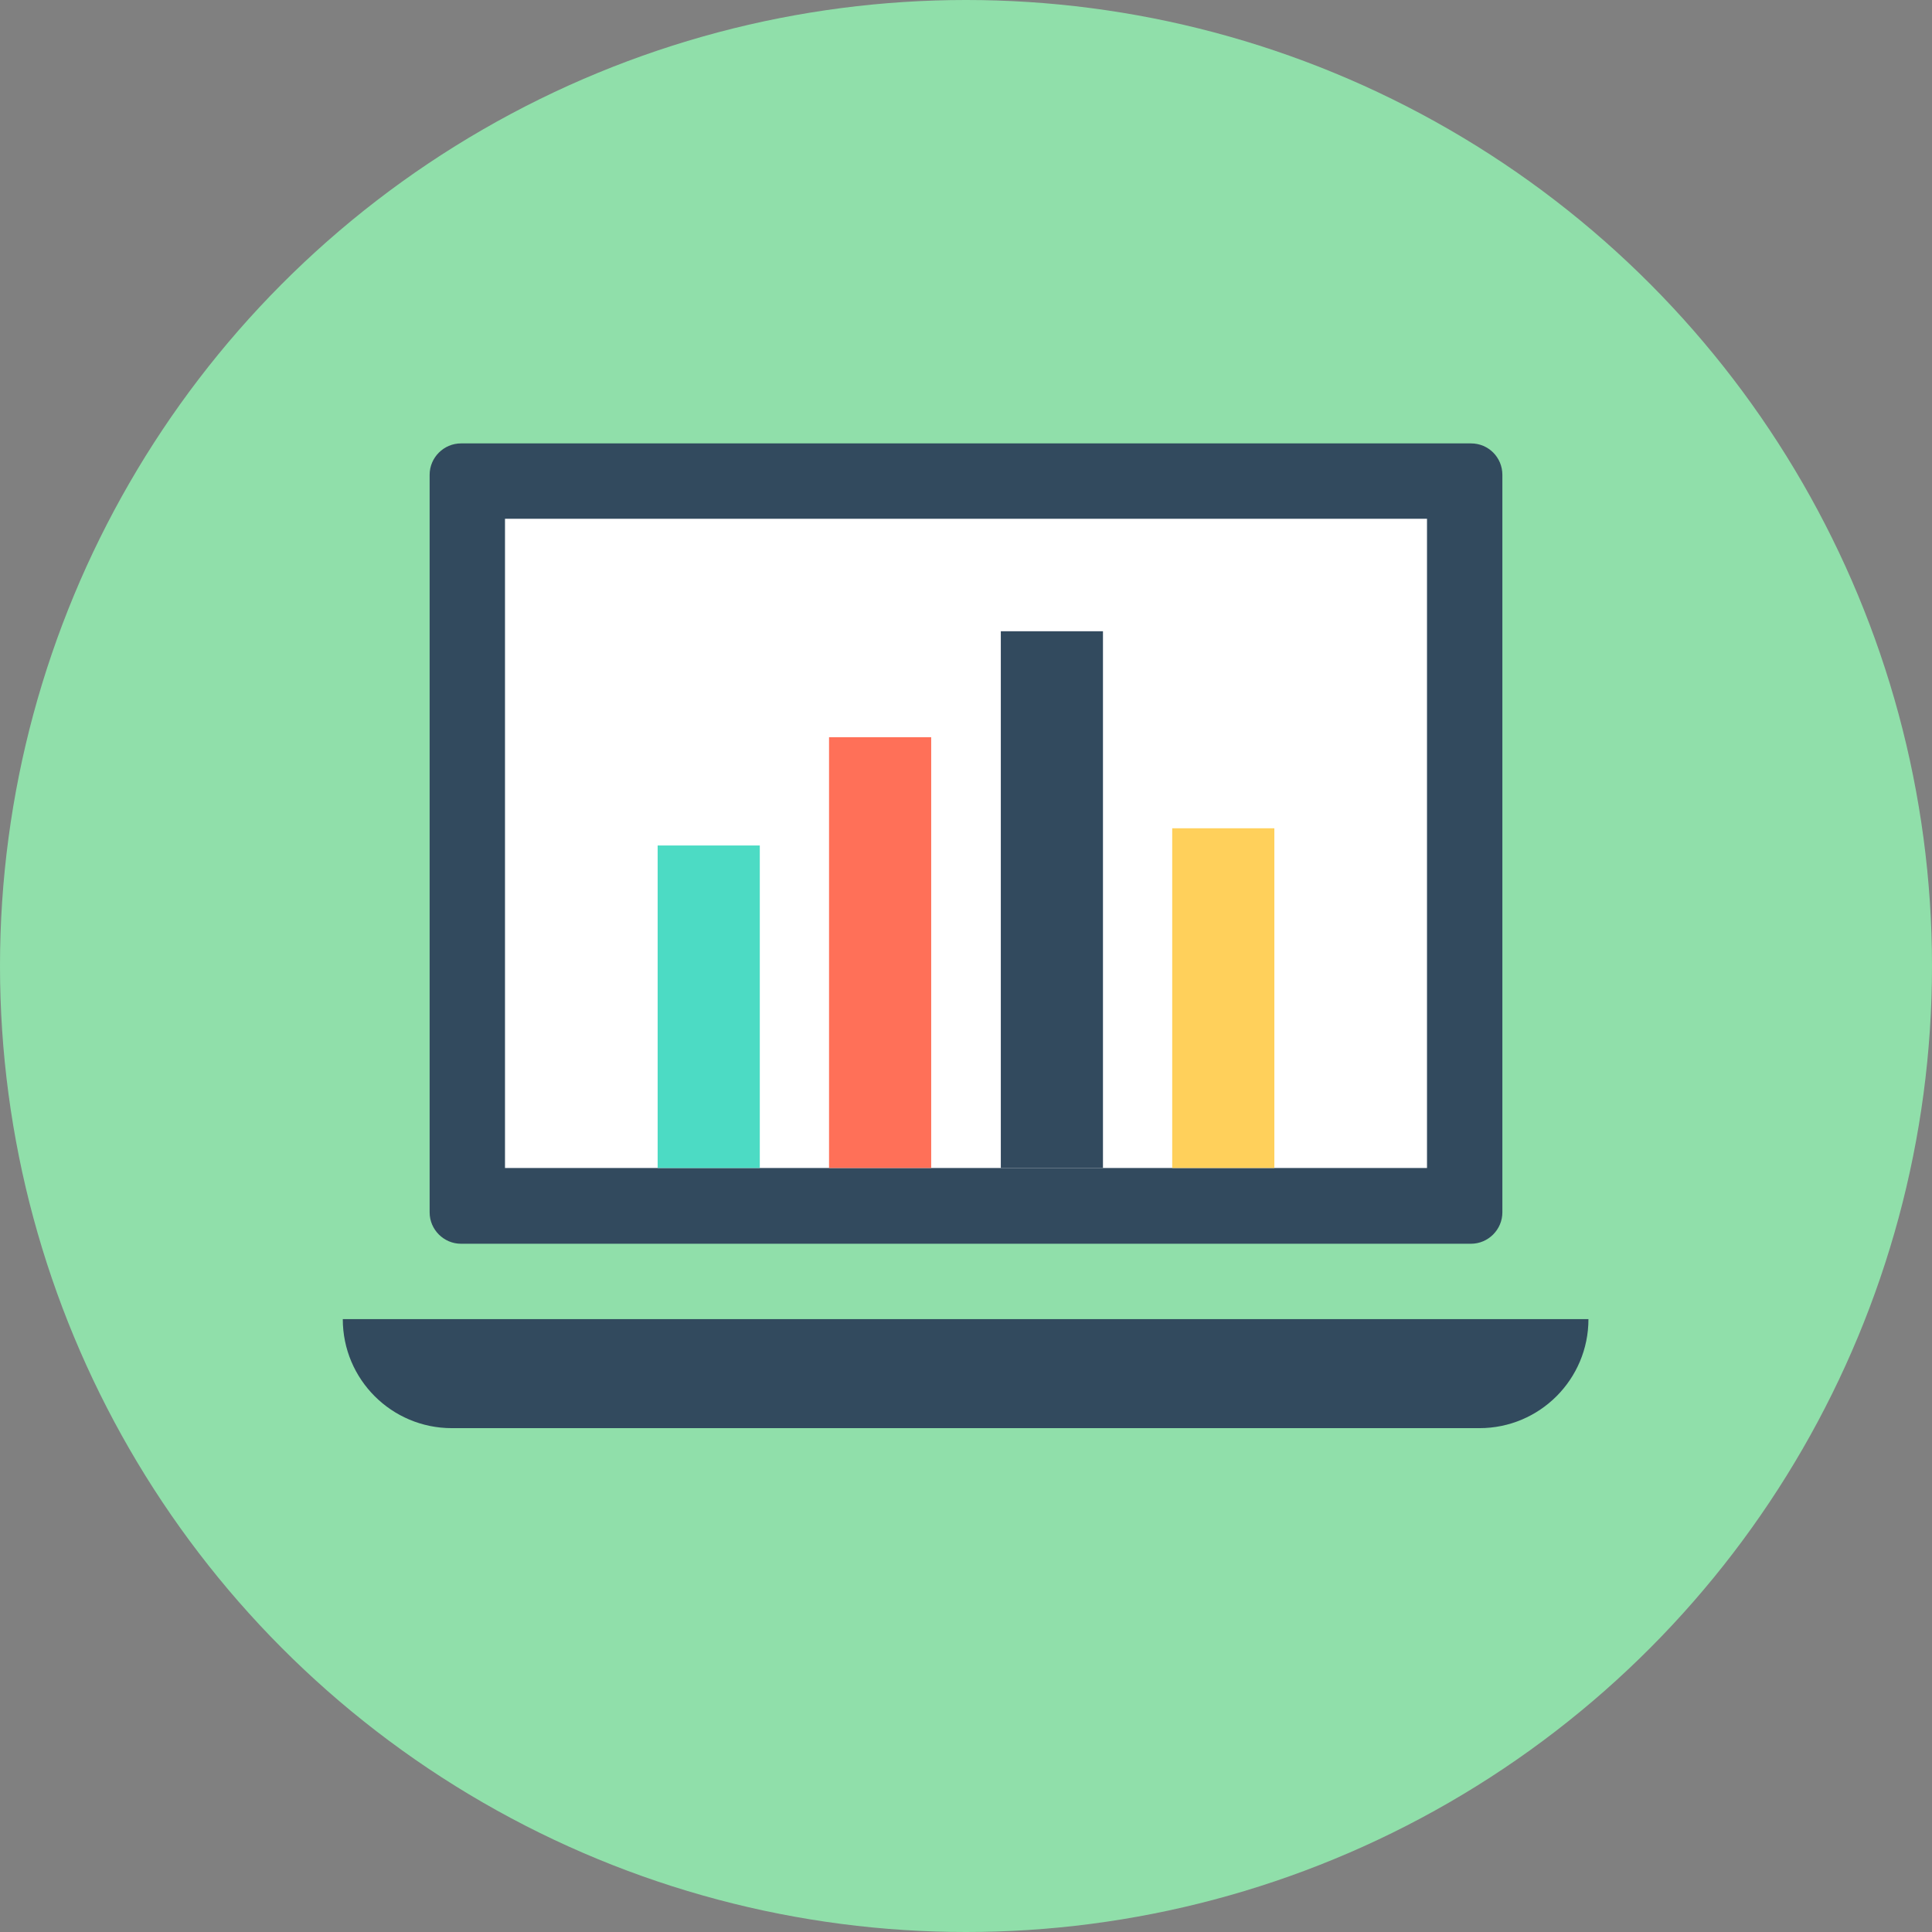 <?xml version="1.0" encoding="iso-8859-1"?>
<!-- Generator: Adobe Illustrator 19.0.0, SVG Export Plug-In . SVG Version: 6.00 Build 0)  -->
<svg xmlns="http://www.w3.org/2000/svg" xmlns:xlink="http://www.w3.org/1999/xlink" version="1.1" id="Layer_1" x="0px" y="0px" viewBox="0 0 505 505" style="enable-background:new 0 0 505 505;" xml:space="preserve">
<rect x="0" y="0" width="505" height="505" fill="#808080" stroke="none"/>
<circle style="fill:#90DFAA;" cx="252.5" cy="252.5" r="252.5"/>
<path style="fill:#324A5E;" d="M384.5,115.9h-264c-4.5,0-8.2,3.7-8.2,8.2v192.8c0,4.5,3.7,8.2,8.2,8.2h264c4.5,0,8.2-3.7,8.2-8.2  V124.1C392.7,119.6,389.1,115.9,384.5,115.9z"/>
<rect x="132" y="135.6" style="fill:#FFFFFF;" width="241" height="169.7"/>
<path style="fill:#324A5E;" d="M89.6,344.8c0,15.8,12.8,28.5,28.5,28.5h268.6c15.8,0,28.5-12.8,28.5-28.5H89.6z"/>
<rect x="216.7" y="192.7" style="fill:#FF7058;" width="26.7" height="112.6"/>
<rect x="171.9" y="221" style="fill:#4CDBC4;" width="26.7" height="84.3"/>
<rect x="306.4" y="216.5" style="fill:#FFD05B;" width="26.7" height="88.8"/>
<rect x="261.6" y="165" style="fill:#324A5E;" width="26.7" height="140.3"/>
<g>
</g>
<g>
</g>
<g>
</g>
<g>
</g>
<g>
</g>
<g>
</g>
<g>
</g>
<g>
</g>
<g>
</g>
<g>
</g>
<g>
</g>
<g>
</g>
<g>
</g>
<g>
</g>
<g>
</g>
</svg>

